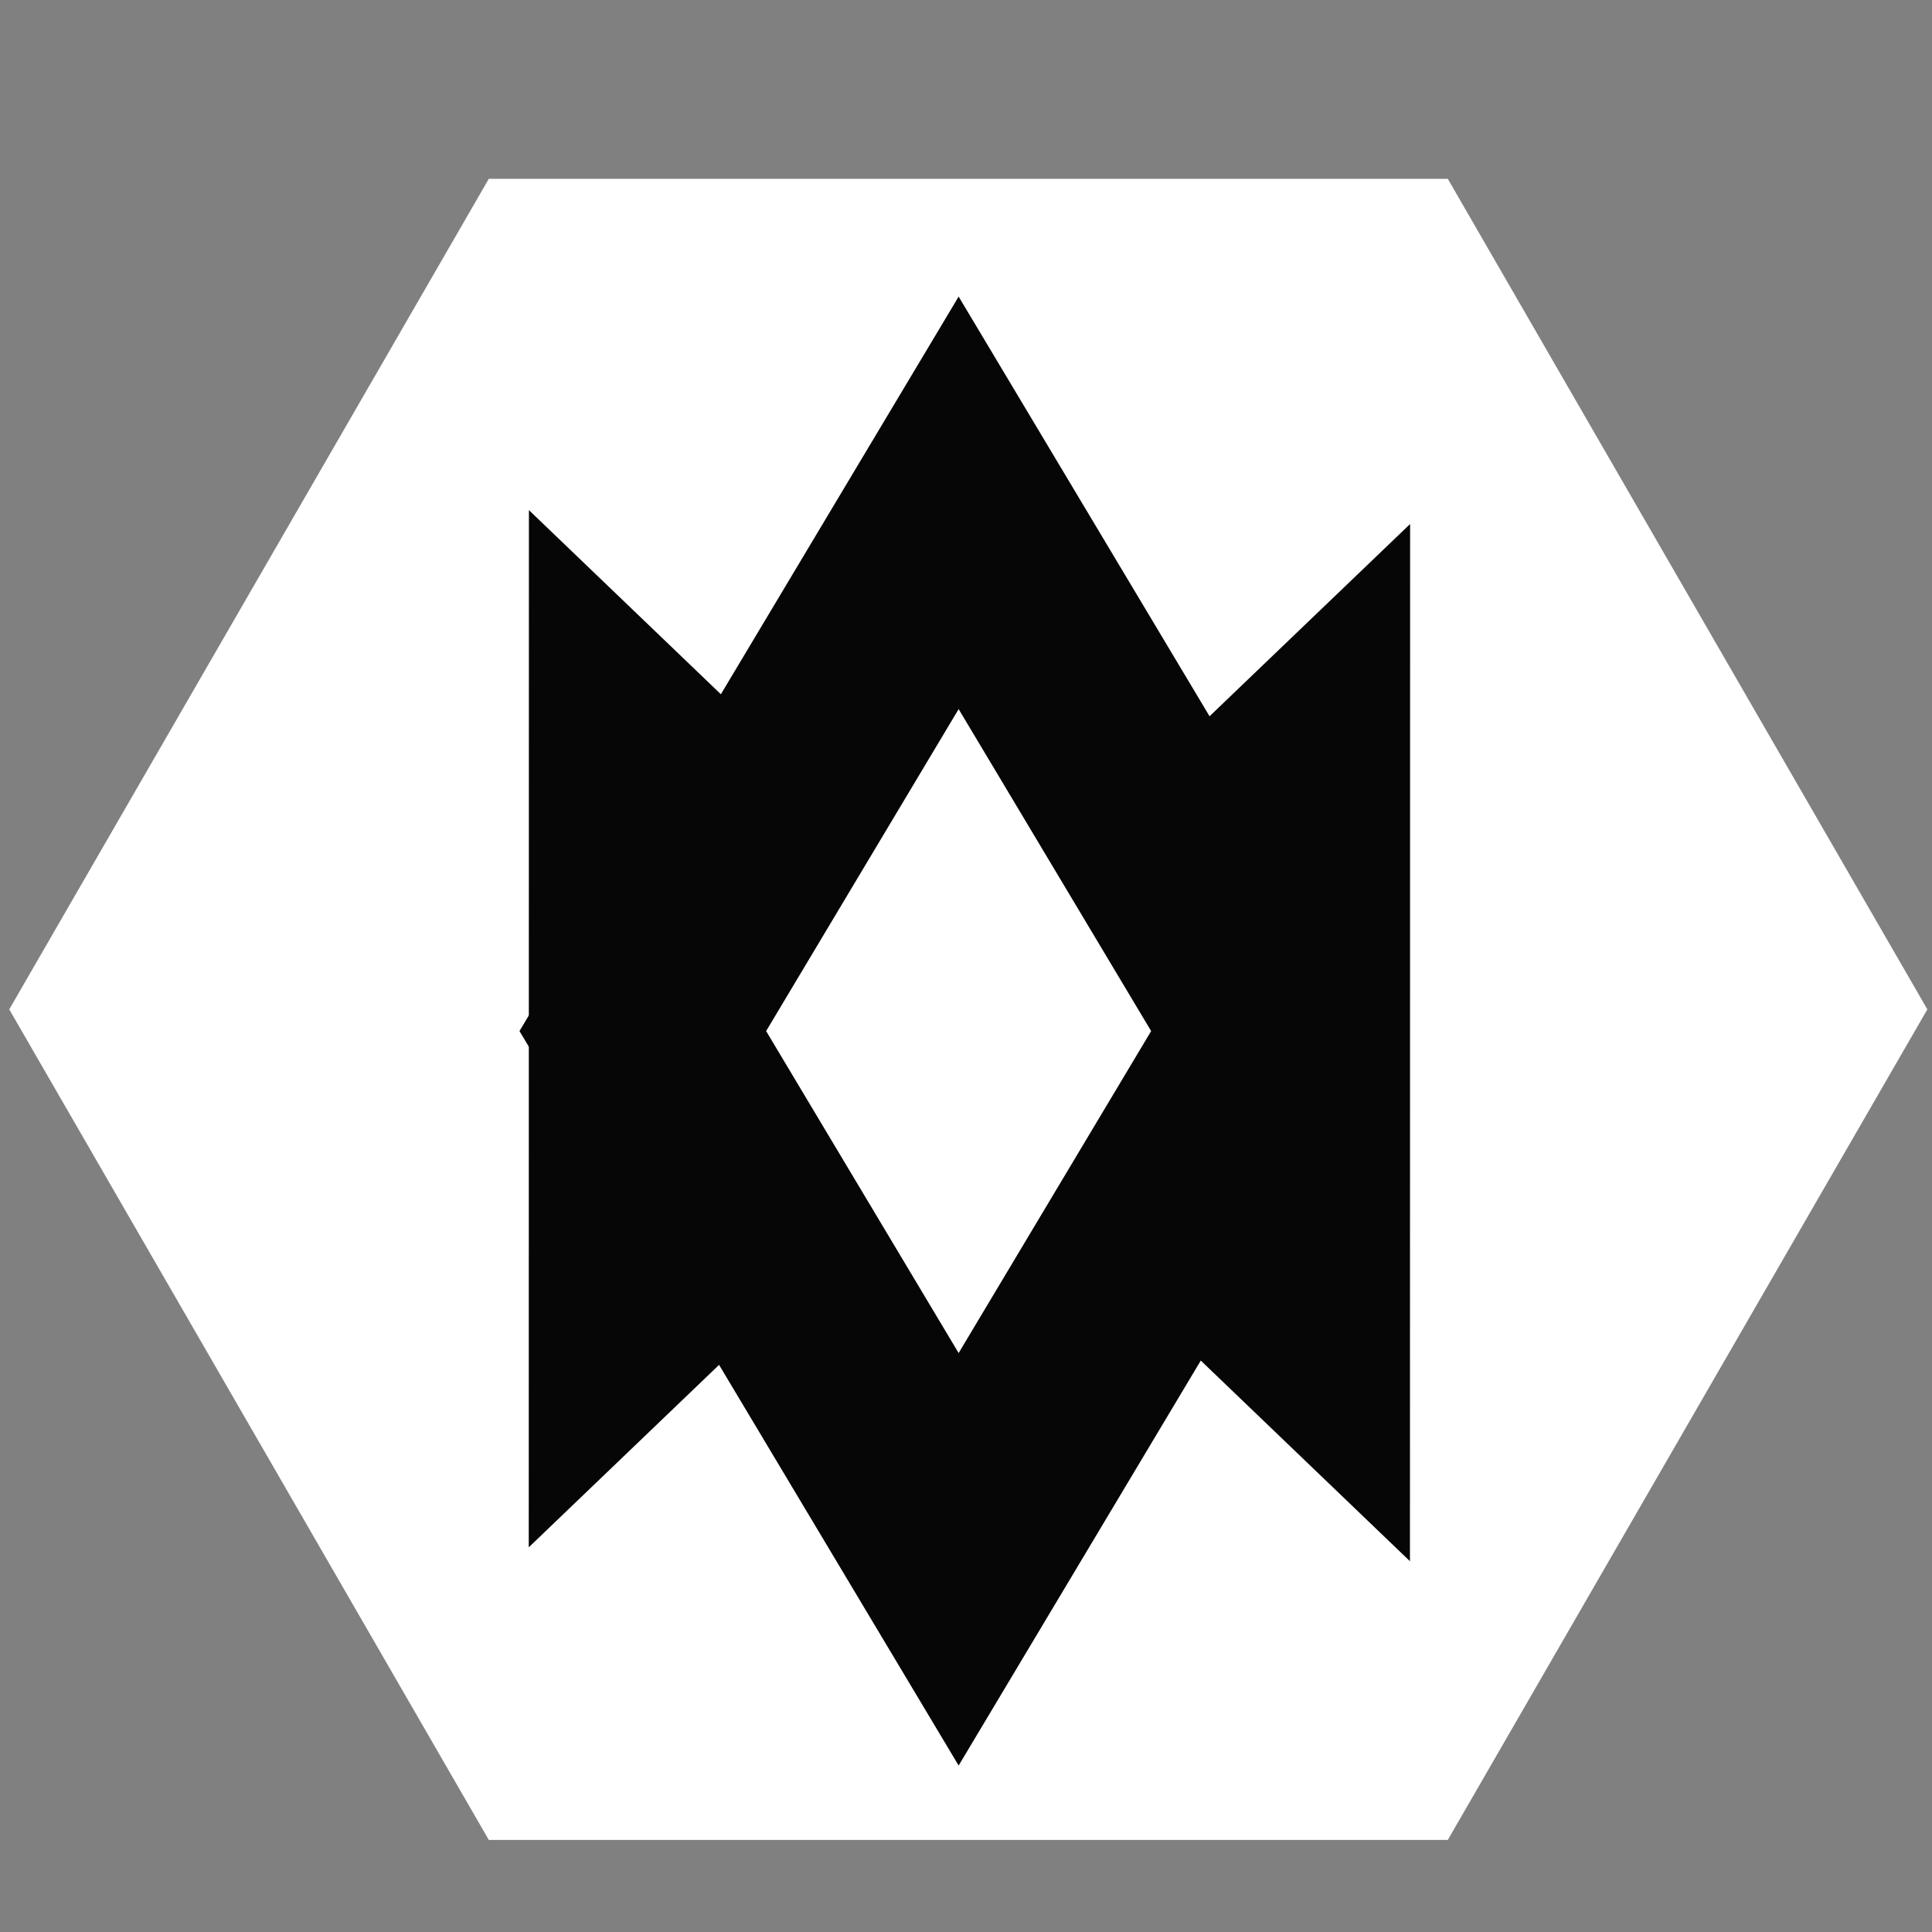 <?xml version="1.0" encoding="UTF-8" standalone="no"?>
<!-- Created with Inkscape (http://www.inkscape.org/) -->

<svg
   xmlns:dc="http://purl.org/dc/elements/1.1/"
   xmlns:cc="http://creativecommons.org/ns#"
   xmlns:rdf="http://www.w3.org/1999/02/22-rdf-syntax-ns#"
   xmlns:svg="http://www.w3.org/2000/svg"
   xmlns="http://www.w3.org/2000/svg"
   xmlns:sodipodi="http://sodipodi.sourceforge.net/DTD/sodipodi-0.dtd"
   xmlns:inkscape="http://www.inkscape.org/namespaces/inkscape"
   width="100"
   height="100"
   viewBox="0 0 26.458 26.458"
   version="1.1"
   id="svg8"
   inkscape:version="0.92.4 (5da689c313, 2019-01-14)"
   sodipodi:docname="ClassMulticlass.svg">
  <rect x="0" y="0" width="26.458" height="26.458" fill="#808080" stroke="none"/>
  <defs
     id="defs2" />
  <sodipodi:namedview
     id="base"
     pagecolor="#ffffff"
     bordercolor="#666666"
     borderopacity="1.0"
     inkscape:pageopacity="0.0"
     inkscape:pageshadow="2"
     inkscape:zoom="7.9195959"
     inkscape:cx="62.411337"
     inkscape:cy="43.187004"
     inkscape:document-units="mm"
     inkscape:current-layer="layer1"
     showgrid="false"
     units="px"
     inkscape:pagecheckerboard="true"
     inkscape:window-width="1920"
     inkscape:window-height="1129"
     inkscape:window-x="1913"
     inkscape:window-y="1072"
     inkscape:window-maximized="1" />
  <g
     inkscape:label="Layer 1"
     inkscape:groupmode="layer"
     id="layer1"
     transform="translate(0,-270.542)">
    <path
       sodipodi:type="star"
       style="opacity:1;fill:#ffffff;fill-opacity:1;stroke:#ffffff;stroke-width:0.922;stroke-linecap:square;stroke-linejoin:miter;stroke-miterlimit:4;stroke-dasharray:none;stroke-opacity:1;paint-order:markers stroke fill"
       id="path815"
       sodipodi:sides="6"
       sodipodi:cx="13.261106"
       sodipodi:cy="284.36523"
       sodipodi:r1="12.601434"
       sodipodi:r2="10.913163"
       sodipodi:arg1="2.0943951"
       sodipodi:arg2="2.6179939"
       inkscape:flatsided="true"
       inkscape:rounded="0"
       inkscape:randomized="0"
       d="m 6.96,295.278 -6.301,-10.913 6.301,-10.913 12.601,0 6.301,10.913 -6.301,10.913 z" />
    <path
       sodipodi:type="star"
       style="opacity:1;fill:#ffffff;fill-opacity:1;stroke:#060606;stroke-width:3.969;stroke-linecap:round;stroke-linejoin:miter;stroke-miterlimit:4;stroke-dasharray:none;stroke-opacity:1;paint-order:fill markers stroke"
       id="path4524-7-6"
       sodipodi:sides="3"
       sodipodi:cx="-3.8085909"
       sodipodi:cy="313.23663"
       sodipodi:r1="7.6912584"
       sodipodi:r2="6.6608253"
       sodipodi:arg1="-1.2435513"
       sodipodi:arg2="-0.19635375"
       inkscape:flatsided="true"
       inkscape:rounded="0"
       inkscape:randomized="0"
       d="m -1.336,305.954 2.599,13.066 -12.615,-4.282 z"
       transform="matrix(-0.136,-0.666,0.401,-0.226,-109.285,353.075)" />
    <path
       sodipodi:type="star"
       style="opacity:1;fill:#ffffff;fill-opacity:1;stroke:#060606;stroke-width:3.969;stroke-linecap:round;stroke-linejoin:miter;stroke-miterlimit:4;stroke-dasharray:none;stroke-opacity:1;paint-order:fill markers stroke"
       id="path4524-7-6-9"
       sodipodi:sides="3"
       sodipodi:cx="-3.8085909"
       sodipodi:cy="313.23663"
       sodipodi:r1="7.6912584"
       sodipodi:r2="6.6608253"
       sodipodi:arg1="-1.2435513"
       sodipodi:arg2="-0.19635375"
       inkscape:flatsided="true"
       inkscape:rounded="0"
       inkscape:randomized="0"
       d="m -1.336,305.954 2.599,13.066 -12.615,-4.282 z"
       transform="matrix(0.136,0.666,-0.401,0.226,135.837,216.375)" />
    <rect
       style="opacity:1;fill:#ffffff;fill-opacity:1;stroke:#060606;stroke-width:3.292;stroke-linecap:square;stroke-linejoin:miter;stroke-miterlimit:4;stroke-dasharray:none;stroke-opacity:1;paint-order:fill markers stroke"
       id="rect4586-0-8"
       width="8.431"
       height="8.431"
       x="-157.307"
       y="174.467"
       transform="matrix(0.513,-0.858,0.513,0.858,0,0)" />
  </g>
</svg>
